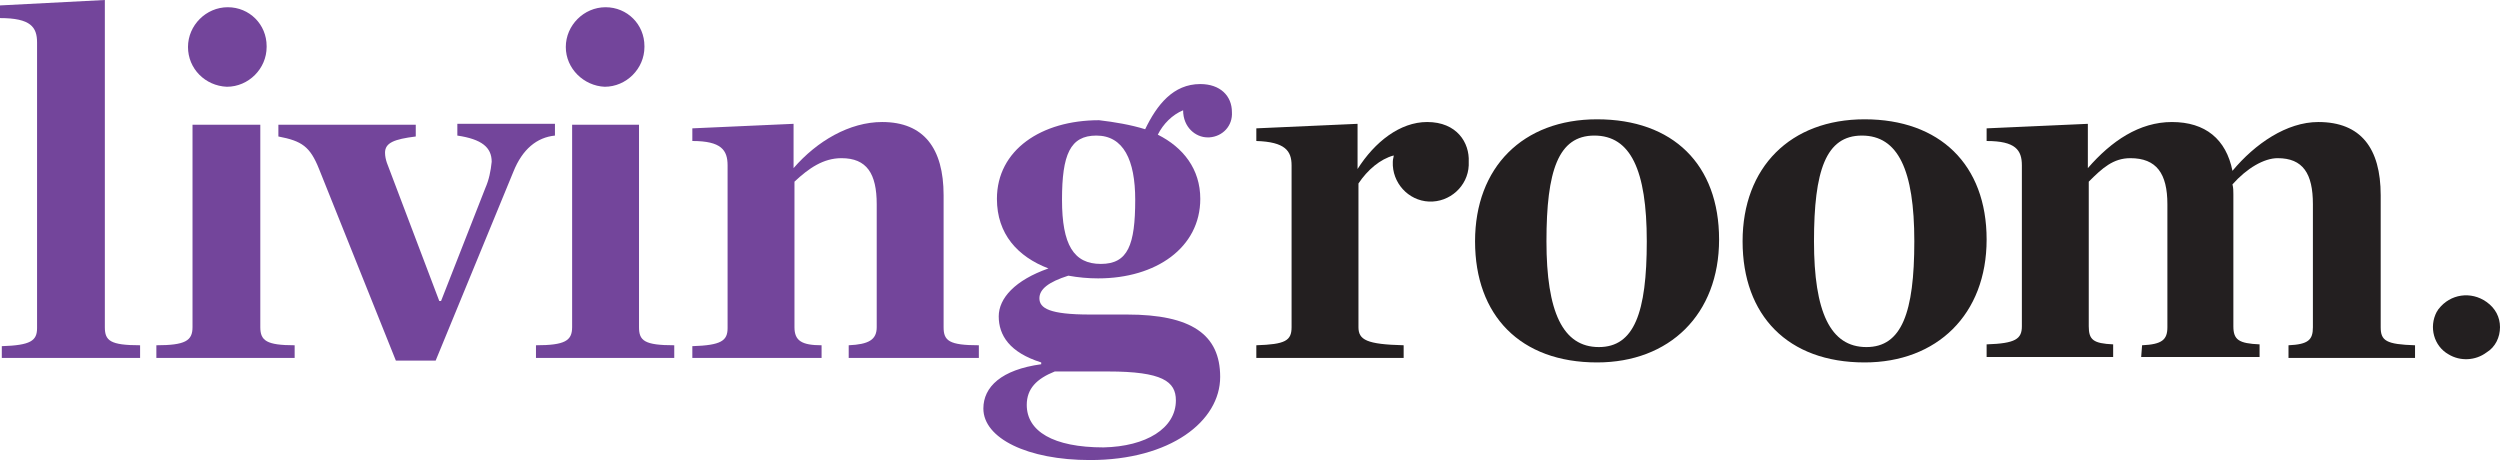 <?xml version="1.0" encoding="utf-8"?>
<!-- Generator: Adobe Illustrator 22.0.0, SVG Export Plug-In . SVG Version: 6.00 Build 0)  -->
<svg version="1.1" id="Layer_1" xmlns="http://www.w3.org/2000/svg" xmlns:xlink="http://www.w3.org/1999/xlink" x="0px" y="0px"
	 viewBox="0 0 276.6 50.9" style="enable-background:new 0 0 276.6 50.9;" xml:space="preserve">
<style type="text/css">
	.st0{fill:#231F20;}
	.st1{fill:#73459B;}
</style>
<g>
	<path class="st0" d="M237,38.2c2.2-0.1,2.8-0.6,2.8-2V22.6c0-3.4-1.2-5.1-4.1-5.1c-1.9,0-3.1,1.1-4.6,2.6v16c0,1.5,0.5,1.9,2.7,2
		v1.4h-14v-1.4c3.2-0.1,3.9-0.6,3.9-2V18.3c0-1.7-0.7-2.7-3.9-2.7v-1.4l11.2-0.5v4.9c2.6-3,5.7-5.1,9.3-5.1c3.7,0,6,1.9,6.7,5.4
		c2.5-3,6-5.4,9.5-5.4c4.7,0,6.9,2.9,6.9,8.1v14.6c0,1.5,0.6,1.9,3.8,2v1.4h-14v-1.4c2.2-0.1,2.7-0.6,2.7-2V22.6
		c0-3.4-1.1-5.1-3.9-5.1c-1.5,0-3.4,1.1-5,2.9c0.1,0.4,0.1,0.7,0.1,1.1v14.6c0,1.5,0.6,1.9,2.9,2v1.4h-13.1L237,38.2z"/>
	<path class="st0" d="M276.6,36.2c0,1.1-0.5,2.2-1.5,2.8c-1.2,0.9-2.9,1-4.2,0.2c-1.6-0.9-2.2-3-1.3-4.7c0.1-0.1,0.1-0.2,0.2-0.3
		c1.3-1.7,3.6-2,5.3-0.8C276.1,34.1,276.6,35.1,276.6,36.2"/>
	<path class="st0" d="M176.7,13.2c-8.2,0-13.5,5.3-13.5,13.5s5,13.4,13.5,13.4c8,0,13.5-5.3,13.5-13.6S185.1,13.2,176.7,13.2z
		 M176.9,38.4c-4,0-5.8-3.9-5.8-11.7s1.3-11.7,5.3-11.7s5.8,3.8,5.8,11.7S180.8,38.4,176.9,38.4L176.9,38.4z"/>
	<path class="st0" d="M206.3,13.2c-8.2,0-13.5,5.3-13.5,13.5s5,13.4,13.5,13.4c8,0,13.5-5.3,13.5-13.6S214.6,13.2,206.3,13.2z
		 M206.5,38.4c-4,0-5.8-3.9-5.8-11.7S202,15,206,15s5.8,3.8,5.8,11.7S210.4,38.4,206.5,38.4L206.5,38.4z"/>
	<path class="st1" d="M76.6,38.3c3.2-0.1,3.9-0.6,3.9-2v-18c0-1.7-0.7-2.7-3.9-2.7v-1.4l11.2-0.5v4.9c2.6-3,6.2-5.1,9.8-5.1
		c4.6,0,6.8,2.9,6.8,8.1v14.6c0,1.5,0.6,2,3.9,2v1.4H93.9v-1.4c2.2-0.1,3.1-0.6,3.1-2V22.6c0-3.4-1.1-5.1-3.9-5.1
		c-2,0-3.6,1.1-5.2,2.6v16.1c0,1.5,0.8,2,3,2v1.4H76.6V38.3z"/>
	<path class="st1" d="M126.7,14.3c1.3-2.7,3.1-5,6.1-5c2.2,0,3.5,1.3,3.5,3.1c0.1,1.5-1,2.7-2.5,2.8c-0.1,0-0.2,0-0.2,0
		c-1.3,0-2.7-1.1-2.7-3c-1.2,0.5-2.2,1.5-2.8,2.7c2.8,1.4,4.7,3.8,4.7,7.1c0,5.4-4.9,8.8-11.3,8.8c-1.1,0-2.2-0.1-3.3-0.3
		C116,31.2,115,32,115,33c0,1.1,1.1,1.8,5.6,1.8h4.1c7.1,0,10.3,2.2,10.3,6.9c0,4.9-5.5,9.2-14.4,9.2c-6.9,0-11.8-2.4-11.8-5.7
		c0-2.4,2-4.3,6.4-4.9v-0.2c-3.5-1.1-4.7-3-4.7-5.1c0-2,1.8-4,5.5-5.3c-3.4-1.3-5.7-3.8-5.7-7.7c0-5.4,4.9-8.7,11.3-8.7
		C123.3,13.5,125.1,13.8,126.7,14.3z M130.1,44.3c0-2.1-1.5-3.2-7.5-3.2h-5.9c-2,0.8-3.1,1.9-3.1,3.7c0,2.9,2.9,4.7,8.5,4.7
		C126.8,49.4,130.1,47.4,130.1,44.3L130.1,44.3z M125.6,22.1c0-4.4-1.3-7.1-4.3-7.1c-2.9,0-3.8,2.1-3.8,7.1s1.3,7.1,4.3,7.1
		S125.6,27.1,125.6,22.1z"/>
	<path class="st1" d="M0.2,38.3c3.2-0.1,3.9-0.6,3.9-2V4.7C4.1,3,3.4,2,0,2V0.6L11.6,0v36.2c0,1.5,0.6,2,3.9,2v1.4H0.2V38.3z"/>
	<path class="st1" d="M35.3,18.7c-1-2.5-1.9-3.1-4.5-3.6v-1.3H46v1.3c-2.4,0.3-3.4,0.7-3.4,1.8c0,0.4,0.1,0.8,0.2,1.1l5.8,15.3h0.2
		l4.9-12.5c0.4-0.9,0.6-1.9,0.7-2.9c0-1.6-1.1-2.5-3.8-2.9v-1.3h10.8V15c-2,0.2-3.6,1.5-4.6,4l-8.6,20.9h-4.4L35.3,18.7z"/>
	<path class="st1" d="M20.8,5.2c0-2.4,2-4.4,4.4-4.4s4.3,1.9,4.3,4.3c0,0,0,0,0,0.1c0,2.4-2,4.4-4.4,4.4C22.7,9.5,20.8,7.6,20.8,5.2
		L20.8,5.2z"/>
	<path class="st1" d="M62.6,5.2c0-2.4,2-4.4,4.4-4.4s4.3,1.9,4.3,4.3c0,0,0,0,0,0.1c0,2.4-2,4.4-4.4,4.4C64.6,9.5,62.6,7.6,62.6,5.2
		L62.6,5.2z"/>
	<path class="st0" d="M157.9,13.5c-3,0-5.8,2.2-7.7,5.2v-5L139,14.2v1.4c3.2,0.1,3.9,1.1,3.9,2.7v17.9c0,1.5-0.7,1.9-3.9,2v1.4h16.3
		v-1.4c-4.1-0.1-5-0.6-5-2V20.3c1-1.5,2.4-2.7,3.9-3.1c0,0.2-0.1,0.4-0.1,0.7c-0.1,2.3,1.7,4.3,4,4.4c2.3,0.1,4.3-1.7,4.4-4
		c0-0.1,0-0.3,0-0.4C162.6,15.8,161.2,13.5,157.9,13.5"/>
	<path class="st1" d="M70.7,36.2V13.8h-7.4v22.1l0,0v0.3c0,1.5-0.8,2-4,2v1.4h15.3v-1.4C71.3,38.2,70.7,37.7,70.7,36.2z"/>
	<path class="st1" d="M28.8,36.2V13.8h-7.5v22.1l0,0v0.3c0,1.5-0.8,2-4,2v1.4h15.3v-1.4C29.5,38.2,28.8,37.7,28.8,36.2z"/>
</g>
</svg>
